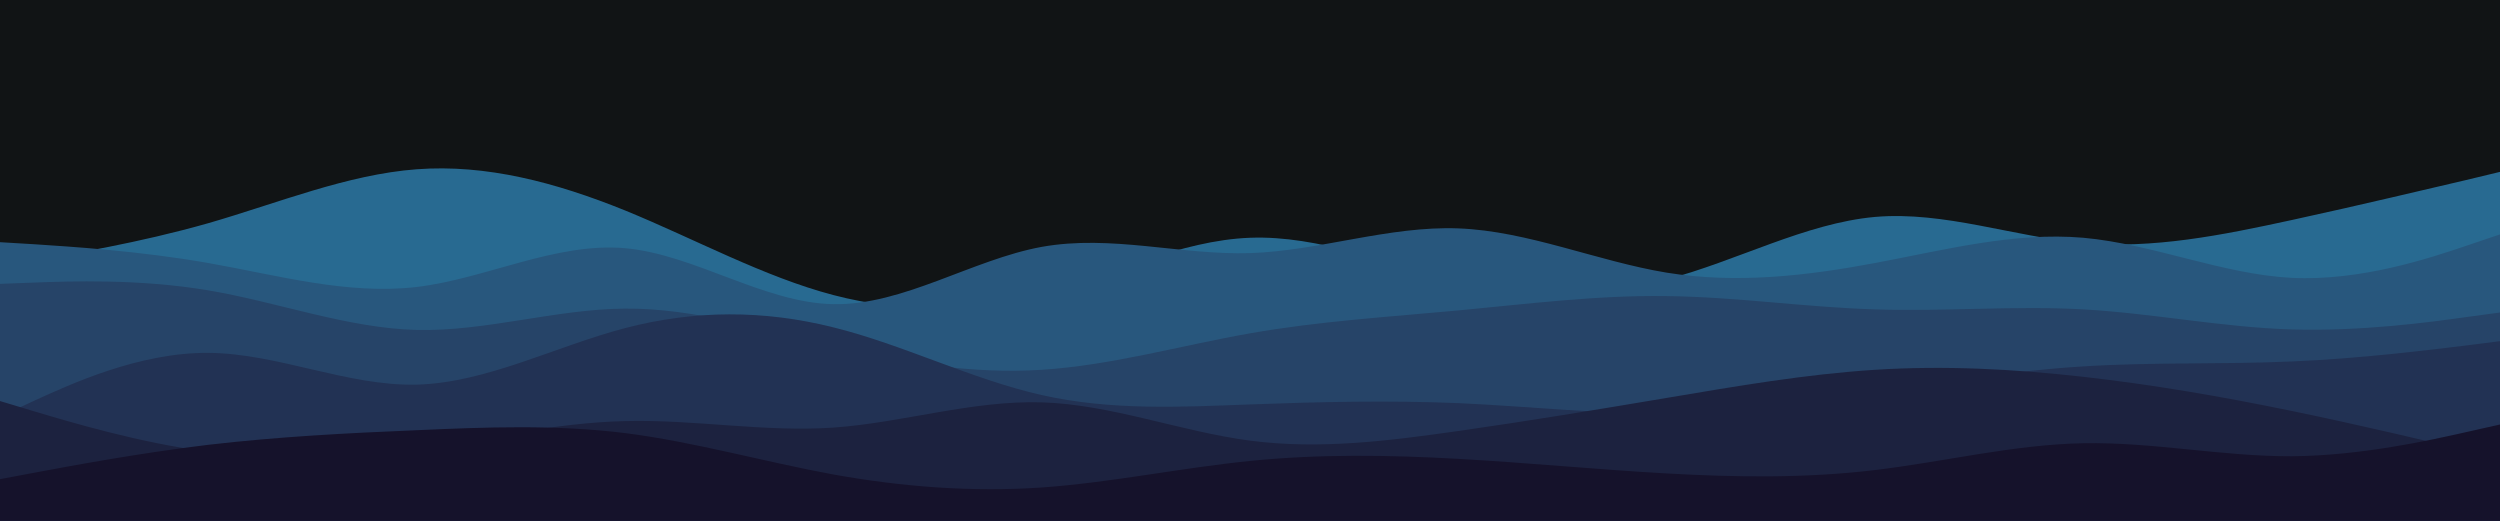 <svg id="visual" viewBox="0 0 960 200" width="960" height="200" xmlns="http://www.w3.org/2000/svg" xmlns:xlink="http://www.w3.org/1999/xlink" version="1.1"><rect x="0" y="0" width="960" height="200" fill="#111415"></rect><path d="M0 102L13.3 99.8C26.7 97.7 53.3 93.3 80 85.7C106.7 78 133.3 67 160 65C186.7 63 213.3 70 240 80.8C266.7 91.7 293.3 106.3 320 113.3C346.7 120.3 373.3 119.7 400 112.7C426.7 105.7 453.3 92.3 480 91.3C506.7 90.3 533.3 101.7 560 107.7C586.7 113.7 613.3 114.3 640 107.3C666.7 100.3 693.3 85.7 720 83.3C746.7 81 773.3 91 800 93.3C826.7 95.7 853.3 90.3 880 84.5C906.7 78.7 933.3 72.3 946.7 69.2L960 66L960 201L946.7 201C933.3 201 906.7 201 880 201C853.3 201 826.7 201 800 201C773.3 201 746.7 201 720 201C693.3 201 666.7 201 640 201C613.3 201 586.7 201 560 201C533.3 201 506.7 201 480 201C453.3 201 426.7 201 400 201C373.3 201 346.7 201 320 201C293.3 201 266.7 201 240 201C213.3 201 186.7 201 160 201C133.3 201 106.7 201 80 201C53.3 201 26.7 201 13.3 201L0 201Z" fill="#286a91"></path><path d="M0 93L13.3 93.8C26.7 94.7 53.3 96.3 80 101C106.7 105.7 133.3 113.3 160 110.2C186.7 107 213.3 93 240 95.3C266.7 97.7 293.3 116.3 320 116.8C346.7 117.3 373.3 99.7 400 94.8C426.7 90 453.3 98 480 97.2C506.7 96.3 533.3 86.7 560 87.7C586.7 88.7 613.3 100.3 640 104.7C666.7 109 693.3 106 720 101C746.7 96 773.3 89 800 91.3C826.7 93.7 853.3 105.3 880 106.7C906.7 108 933.3 99 946.7 94.5L960 90L960 201L946.7 201C933.3 201 906.7 201 880 201C853.3 201 826.7 201 800 201C773.3 201 746.7 201 720 201C693.3 201 666.7 201 640 201C613.3 201 586.7 201 560 201C533.3 201 506.7 201 480 201C453.3 201 426.7 201 400 201C373.3 201 346.7 201 320 201C293.3 201 266.7 201 240 201C213.3 201 186.7 201 160 201C133.3 201 106.7 201 80 201C53.3 201 26.7 201 13.3 201L0 201Z" fill="#28577d"></path><path d="M0 109L13.3 108.5C26.7 108 53.3 107 80 111.5C106.7 116 133.3 126 160 126.7C186.7 127.3 213.3 118.7 240 118.5C266.7 118.3 293.3 126.7 320 133C346.7 139.3 373.3 143.7 400 142C426.7 140.3 453.3 132.7 480 128C506.7 123.3 533.3 121.7 560 119.2C586.7 116.7 613.3 113.3 640 113.7C666.7 114 693.3 118 720 118.8C746.7 119.7 773.3 117.3 800 118.8C826.7 120.3 853.3 125.7 880 126.5C906.7 127.3 933.3 123.7 946.7 121.8L960 120L960 201L946.7 201C933.3 201 906.7 201 880 201C853.3 201 826.7 201 800 201C773.3 201 746.7 201 720 201C693.3 201 666.7 201 640 201C613.3 201 586.7 201 560 201C533.3 201 506.7 201 480 201C453.3 201 426.7 201 400 201C373.3 201 346.7 201 320 201C293.3 201 266.7 201 240 201C213.3 201 186.7 201 160 201C133.3 201 106.7 201 80 201C53.3 201 26.7 201 13.3 201L0 201Z" fill="#264468"></path><path d="M0 160L13.3 153.8C26.7 147.7 53.3 135.3 80 135.5C106.7 135.7 133.3 148.3 160 147.7C186.7 147 213.3 133 240 126C266.7 119 293.3 119 320 125.7C346.7 132.3 373.3 145.7 400 151.7C426.7 157.7 453.3 156.3 480 155.3C506.7 154.3 533.3 153.7 560 154.8C586.7 156 613.3 159 640 158.7C666.7 158.3 693.3 154.7 720 150.7C746.7 146.7 773.3 142.3 800 140.7C826.7 139 853.3 140 880 138.8C906.7 137.7 933.3 134.3 946.7 132.7L960 131L960 201L946.7 201C933.3 201 906.7 201 880 201C853.3 201 826.7 201 800 201C773.3 201 746.7 201 720 201C693.3 201 666.7 201 640 201C613.3 201 586.7 201 560 201C533.3 201 506.7 201 480 201C453.3 201 426.7 201 400 201C373.3 201 346.7 201 320 201C293.3 201 266.7 201 240 201C213.3 201 186.7 201 160 201C133.3 201 106.7 201 80 201C53.3 201 26.7 201 13.3 201L0 201Z" fill="#223254"></path><path d="M0 154L13.3 158C26.7 162 53.3 170 80 173.5C106.7 177 133.3 176 160 172.3C186.7 168.7 213.3 162.3 240 161.7C266.7 161 293.3 166 320 164.2C346.7 162.3 373.3 153.7 400 154.5C426.7 155.3 453.3 165.7 480 169.2C506.7 172.7 533.3 169.3 560 165.5C586.7 161.7 613.3 157.3 640 152.8C666.7 148.3 693.3 143.7 720 142C746.7 140.3 773.3 141.7 800 144.7C826.7 147.7 853.3 152.3 880 157.8C906.7 163.3 933.3 169.7 946.7 172.8L960 176L960 201L946.7 201C933.3 201 906.7 201 880 201C853.3 201 826.7 201 800 201C773.3 201 746.7 201 720 201C693.3 201 666.7 201 640 201C613.3 201 586.7 201 560 201C533.3 201 506.7 201 480 201C453.3 201 426.7 201 400 201C373.3 201 346.7 201 320 201C293.3 201 266.7 201 240 201C213.3 201 186.7 201 160 201C133.3 201 106.7 201 80 201C53.3 201 26.7 201 13.3 201L0 201Z" fill="#1c223f"></path><path d="M0 184L13.3 181.5C26.7 179 53.3 174 80 170.8C106.7 167.7 133.3 166.3 160 165.2C186.7 164 213.3 163 240 166.3C266.7 169.7 293.3 177.3 320 182.2C346.7 187 373.3 189 400 187.2C426.7 185.3 453.3 179.7 480 177C506.7 174.3 533.3 174.7 560 176.2C586.7 177.7 613.3 180.3 640 181.8C666.7 183.3 693.3 183.7 720 180.5C746.7 177.3 773.3 170.7 800 170.2C826.7 169.7 853.3 175.3 880 175.2C906.7 175 933.3 169 946.7 166L960 163L960 201L946.7 201C933.3 201 906.7 201 880 201C853.3 201 826.7 201 800 201C773.3 201 746.7 201 720 201C693.3 201 666.7 201 640 201C613.3 201 586.7 201 560 201C533.3 201 506.7 201 480 201C453.3 201 426.7 201 400 201C373.3 201 346.7 201 320 201C293.3 201 266.7 201 240 201C213.3 201 186.7 201 160 201C133.3 201 106.7 201 80 201C53.3 201 26.7 201 13.3 201L0 201Z" fill="#15122b"></path></svg>